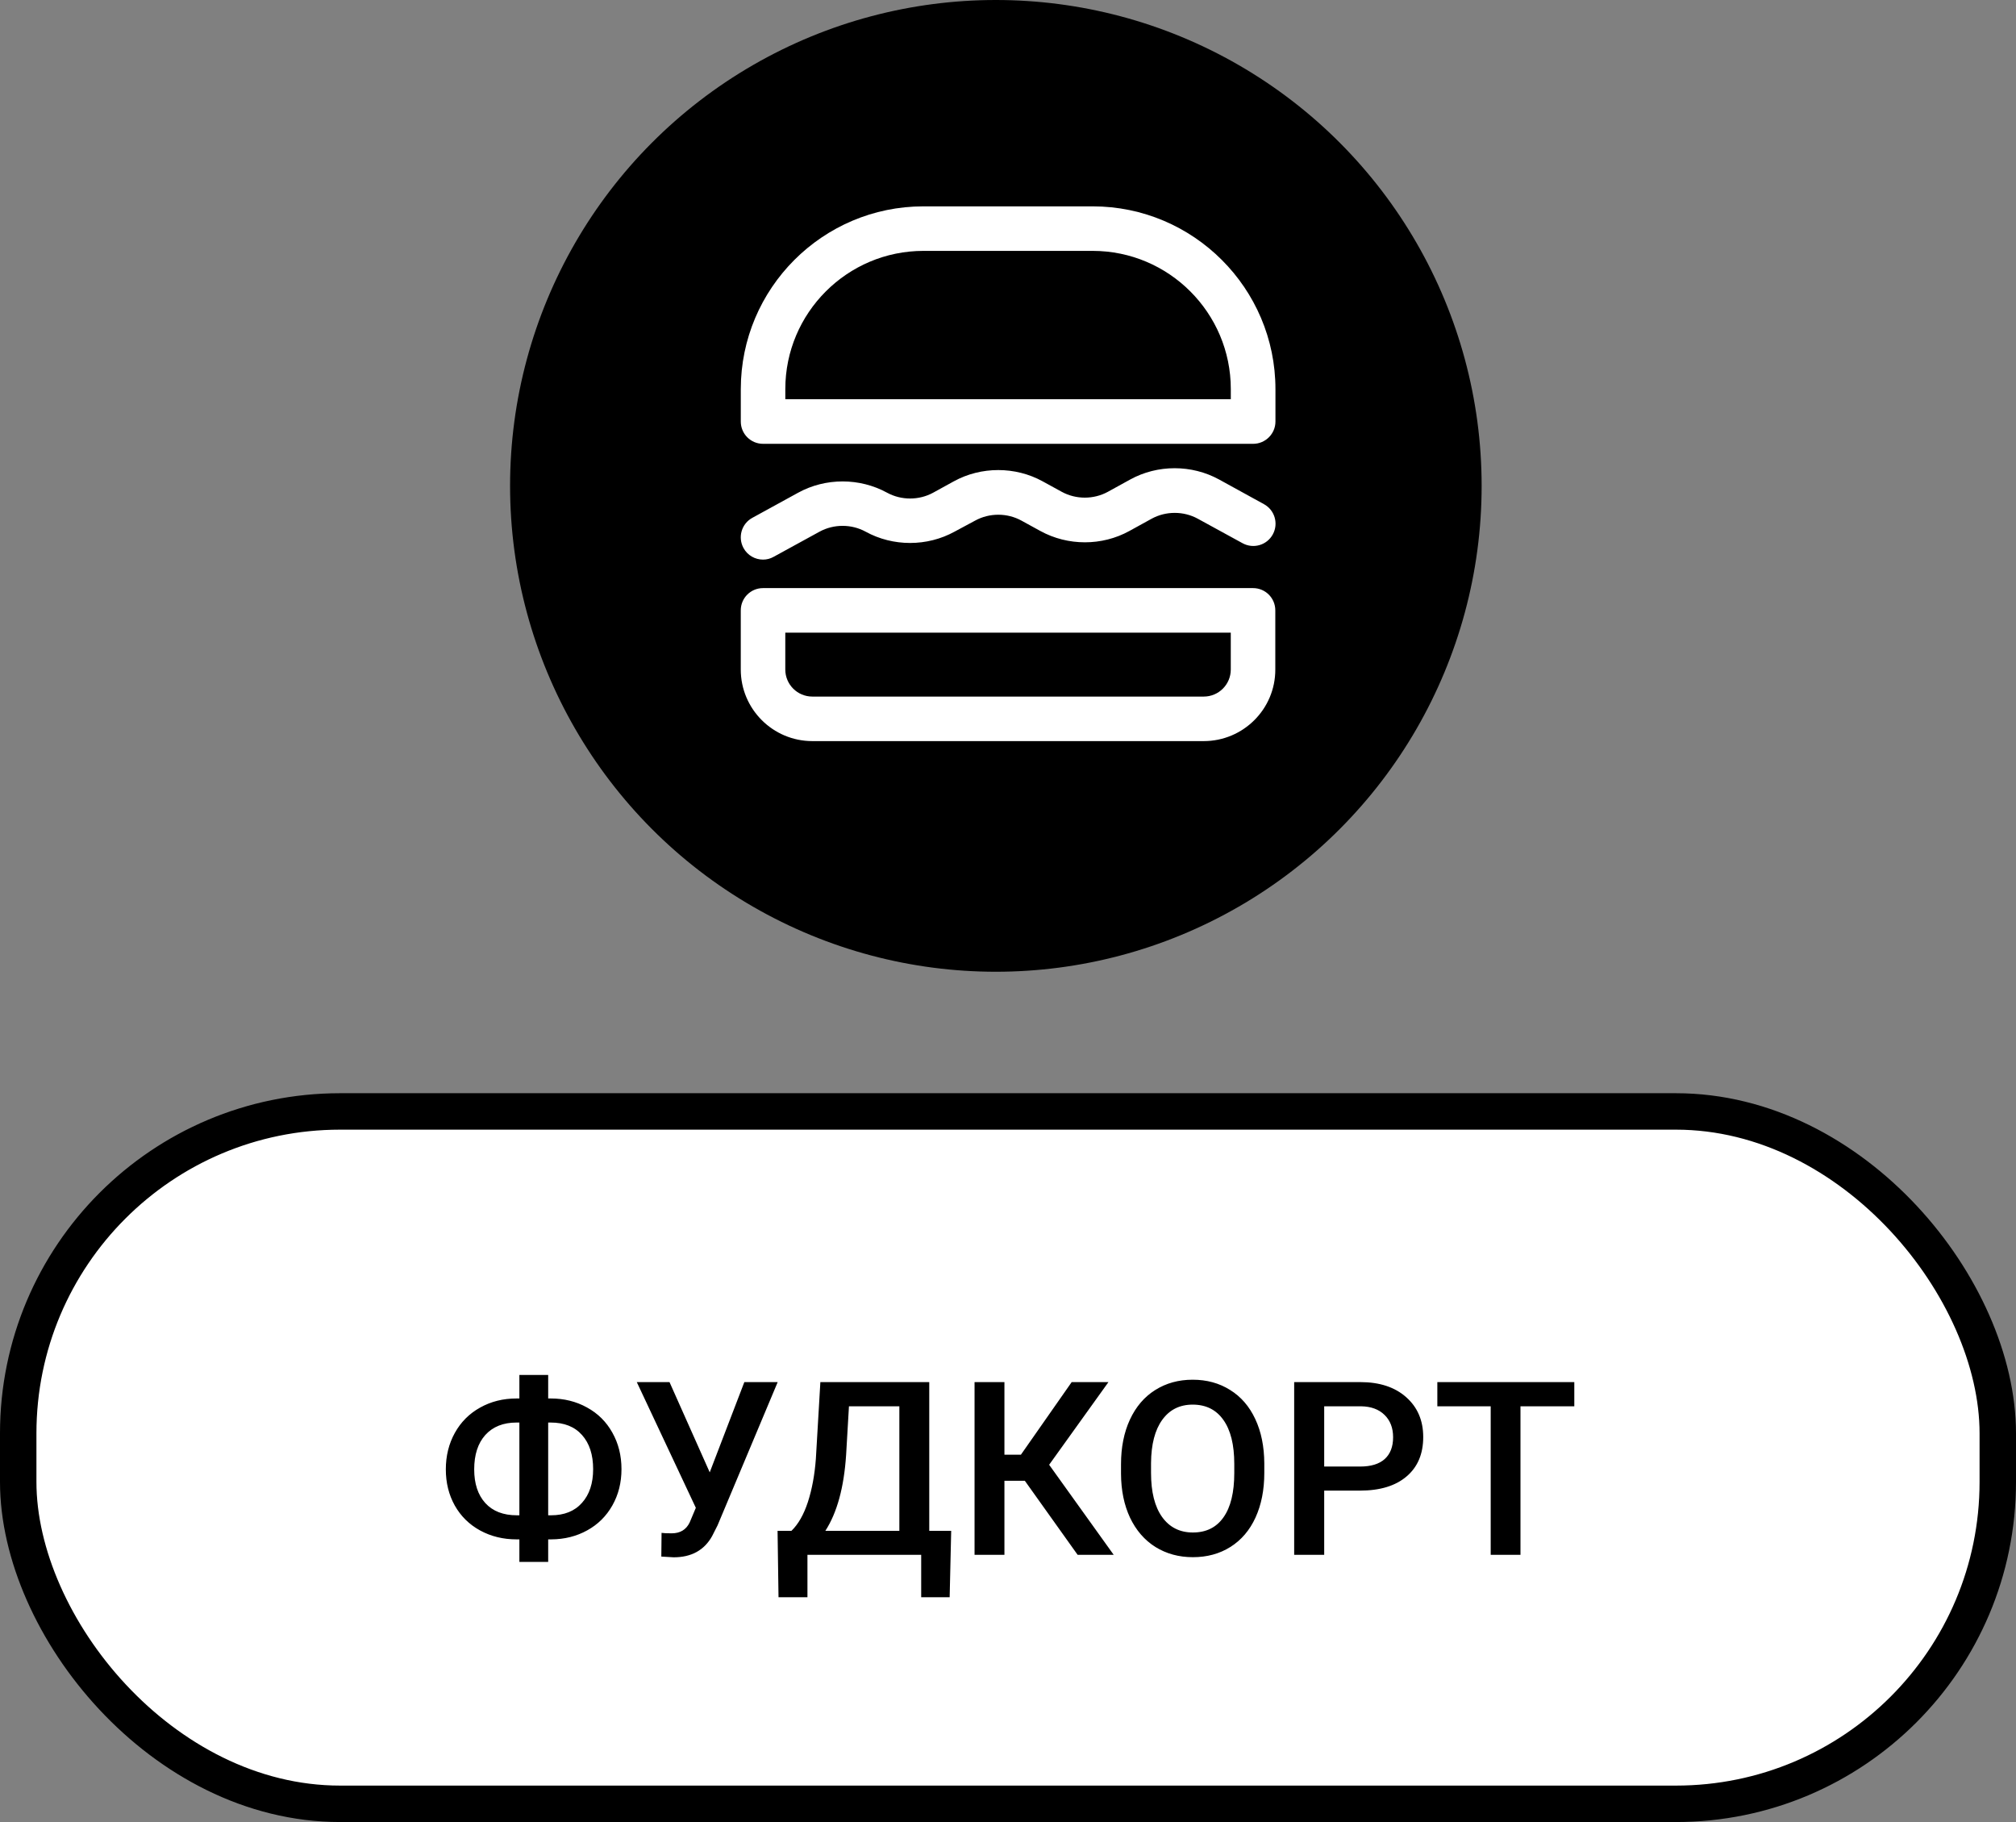 <svg width="83" height="75" viewBox="0 0 83 75" fill="none" xmlns="http://www.w3.org/2000/svg">
<rect x="0" y="0" width="83" height="75" fill="#808080" stroke="none"/>
<rect x="0.75" y="45.75" width="81.5" height="28.5" rx="13.25" fill="white" stroke="black" stroke-width="1.5"/>
<path d="M22.569 57.565H22.677C23.224 57.565 23.72 57.688 24.166 57.935C24.615 58.18 24.963 58.525 25.211 58.971C25.462 59.417 25.587 59.918 25.587 60.475C25.587 61.028 25.462 61.526 25.211 61.969C24.963 62.408 24.619 62.75 24.176 62.994C23.736 63.238 23.243 63.362 22.696 63.365H22.569V64.293H21.383V63.365H21.266C20.715 63.365 20.216 63.243 19.767 62.999C19.317 62.752 18.969 62.408 18.722 61.969C18.477 61.529 18.355 61.035 18.355 60.484C18.355 59.928 18.479 59.426 18.727 58.98C18.974 58.535 19.321 58.188 19.767 57.94C20.213 57.69 20.712 57.565 21.266 57.565H21.383V56.598H22.569V57.565ZM21.266 58.556C20.719 58.556 20.291 58.727 19.981 59.068C19.675 59.41 19.523 59.882 19.523 60.484C19.523 61.07 19.675 61.533 19.981 61.871C20.287 62.206 20.72 62.374 21.28 62.374H21.383V58.556H21.266ZM22.569 58.556V62.374H22.686C23.233 62.374 23.658 62.203 23.961 61.861C24.267 61.52 24.42 61.057 24.42 60.475C24.42 59.879 24.267 59.41 23.961 59.068C23.658 58.727 23.229 58.556 22.672 58.556H22.569ZM29.22 60.606L30.645 56.891H32.018L29.542 62.789L29.317 63.233C28.992 63.813 28.465 64.103 27.735 64.103L27.227 64.073L27.237 63.097C27.315 63.11 27.454 63.116 27.652 63.116C28.004 63.116 28.251 62.967 28.395 62.667L28.648 62.066L26.217 56.891H27.564L29.22 60.606ZM39.098 65.748H37.926V64H33.243V65.748H32.052L32.013 63.014H32.584C32.867 62.74 33.093 62.343 33.263 61.822C33.432 61.298 33.541 60.706 33.59 60.045L33.775 56.891H38.258V63.014H39.161L39.098 65.748ZM33.98 63.014H37.027V57.887H34.952L34.835 59.889C34.747 61.227 34.462 62.268 33.98 63.014ZM42.193 60.953H41.353V64H40.123V56.891H41.353V59.879H42.032L44.122 56.891H45.636L43.194 60.294L45.851 64H44.366L42.193 60.953ZM52.052 60.631C52.052 61.328 51.931 61.94 51.69 62.467C51.45 62.991 51.105 63.395 50.655 63.678C50.209 63.958 49.695 64.098 49.112 64.098C48.536 64.098 48.022 63.958 47.569 63.678C47.12 63.395 46.772 62.992 46.524 62.472C46.28 61.951 46.157 61.35 46.153 60.67V60.27C46.153 59.576 46.275 58.964 46.52 58.434C46.767 57.903 47.114 57.498 47.56 57.218C48.009 56.935 48.523 56.793 49.102 56.793C49.682 56.793 50.195 56.933 50.641 57.213C51.09 57.49 51.437 57.89 51.681 58.414C51.925 58.935 52.048 59.542 52.052 60.235V60.631ZM50.816 60.26C50.816 59.472 50.667 58.868 50.367 58.448C50.071 58.028 49.649 57.818 49.102 57.818C48.569 57.818 48.15 58.028 47.848 58.448C47.548 58.865 47.395 59.456 47.389 60.221V60.631C47.389 61.412 47.54 62.016 47.843 62.442C48.149 62.869 48.572 63.082 49.112 63.082C49.659 63.082 50.079 62.874 50.372 62.457C50.668 62.04 50.816 61.432 50.816 60.631V60.26ZM54.518 61.358V64H53.282V56.891H56.002C56.796 56.891 57.426 57.097 57.892 57.511C58.36 57.924 58.595 58.471 58.595 59.151C58.595 59.848 58.365 60.39 57.906 60.777C57.45 61.165 56.811 61.358 55.987 61.358H54.518ZM54.518 60.367H56.002C56.441 60.367 56.777 60.265 57.008 60.06C57.239 59.851 57.355 59.552 57.355 59.161C57.355 58.777 57.237 58.471 57.003 58.243C56.769 58.012 56.446 57.893 56.036 57.887H54.518V60.367ZM64.815 57.887H62.599V64H61.373V57.887H59.176V56.891H64.815V57.887Z" fill="black"/>
<circle cx="41" cy="20" r="20" fill="black"/>
<path d="M51.594 18.269H31.415C30.908 18.269 30.499 17.86 30.499 17.353V16.019C30.499 11.868 33.873 8.494 38.019 8.494H44.986C49.133 8.494 52.511 11.868 52.511 16.019V17.353C52.511 17.856 52.097 18.269 51.594 18.269ZM32.332 16.432H50.673V16.014C50.673 12.879 48.122 10.327 44.986 10.327H38.019C34.883 10.327 32.332 12.879 32.332 16.014V16.432Z" fill="white"/>
<path d="M49.558 30.506H33.445C31.819 30.506 30.498 29.185 30.498 27.559V25.124C30.498 24.617 30.907 24.208 31.415 24.208H51.589C52.096 24.208 52.505 24.617 52.505 25.124V27.559C52.51 29.185 51.185 30.506 49.558 30.506ZM32.331 26.041V27.559C32.331 28.175 32.83 28.673 33.445 28.673H49.558C50.174 28.673 50.672 28.175 50.672 27.559V26.041H32.331Z" fill="white"/>
<path d="M31.415 23.035C31.091 23.035 30.777 22.864 30.611 22.559C30.368 22.114 30.53 21.557 30.975 21.315L32.861 20.281C33.989 19.662 35.39 19.662 36.522 20.281C37.106 20.6 37.834 20.6 38.418 20.281L39.267 19.814C40.395 19.194 41.801 19.194 42.928 19.814L43.714 20.245C44.298 20.564 45.026 20.564 45.61 20.245L46.531 19.738C47.659 19.118 49.06 19.118 50.192 19.738L52.038 20.753C52.483 20.996 52.645 21.553 52.402 21.997C52.16 22.442 51.603 22.604 51.158 22.361L49.312 21.351C48.728 21.032 48 21.032 47.416 21.351L46.495 21.858C45.368 22.478 43.966 22.478 42.834 21.858L42.048 21.427C41.464 21.108 40.736 21.108 40.152 21.427L39.299 21.885C38.171 22.505 36.765 22.505 35.638 21.885C35.053 21.566 34.326 21.566 33.742 21.885L31.855 22.918C31.716 22.999 31.563 23.035 31.415 23.035Z" fill="white"/>
</svg>

